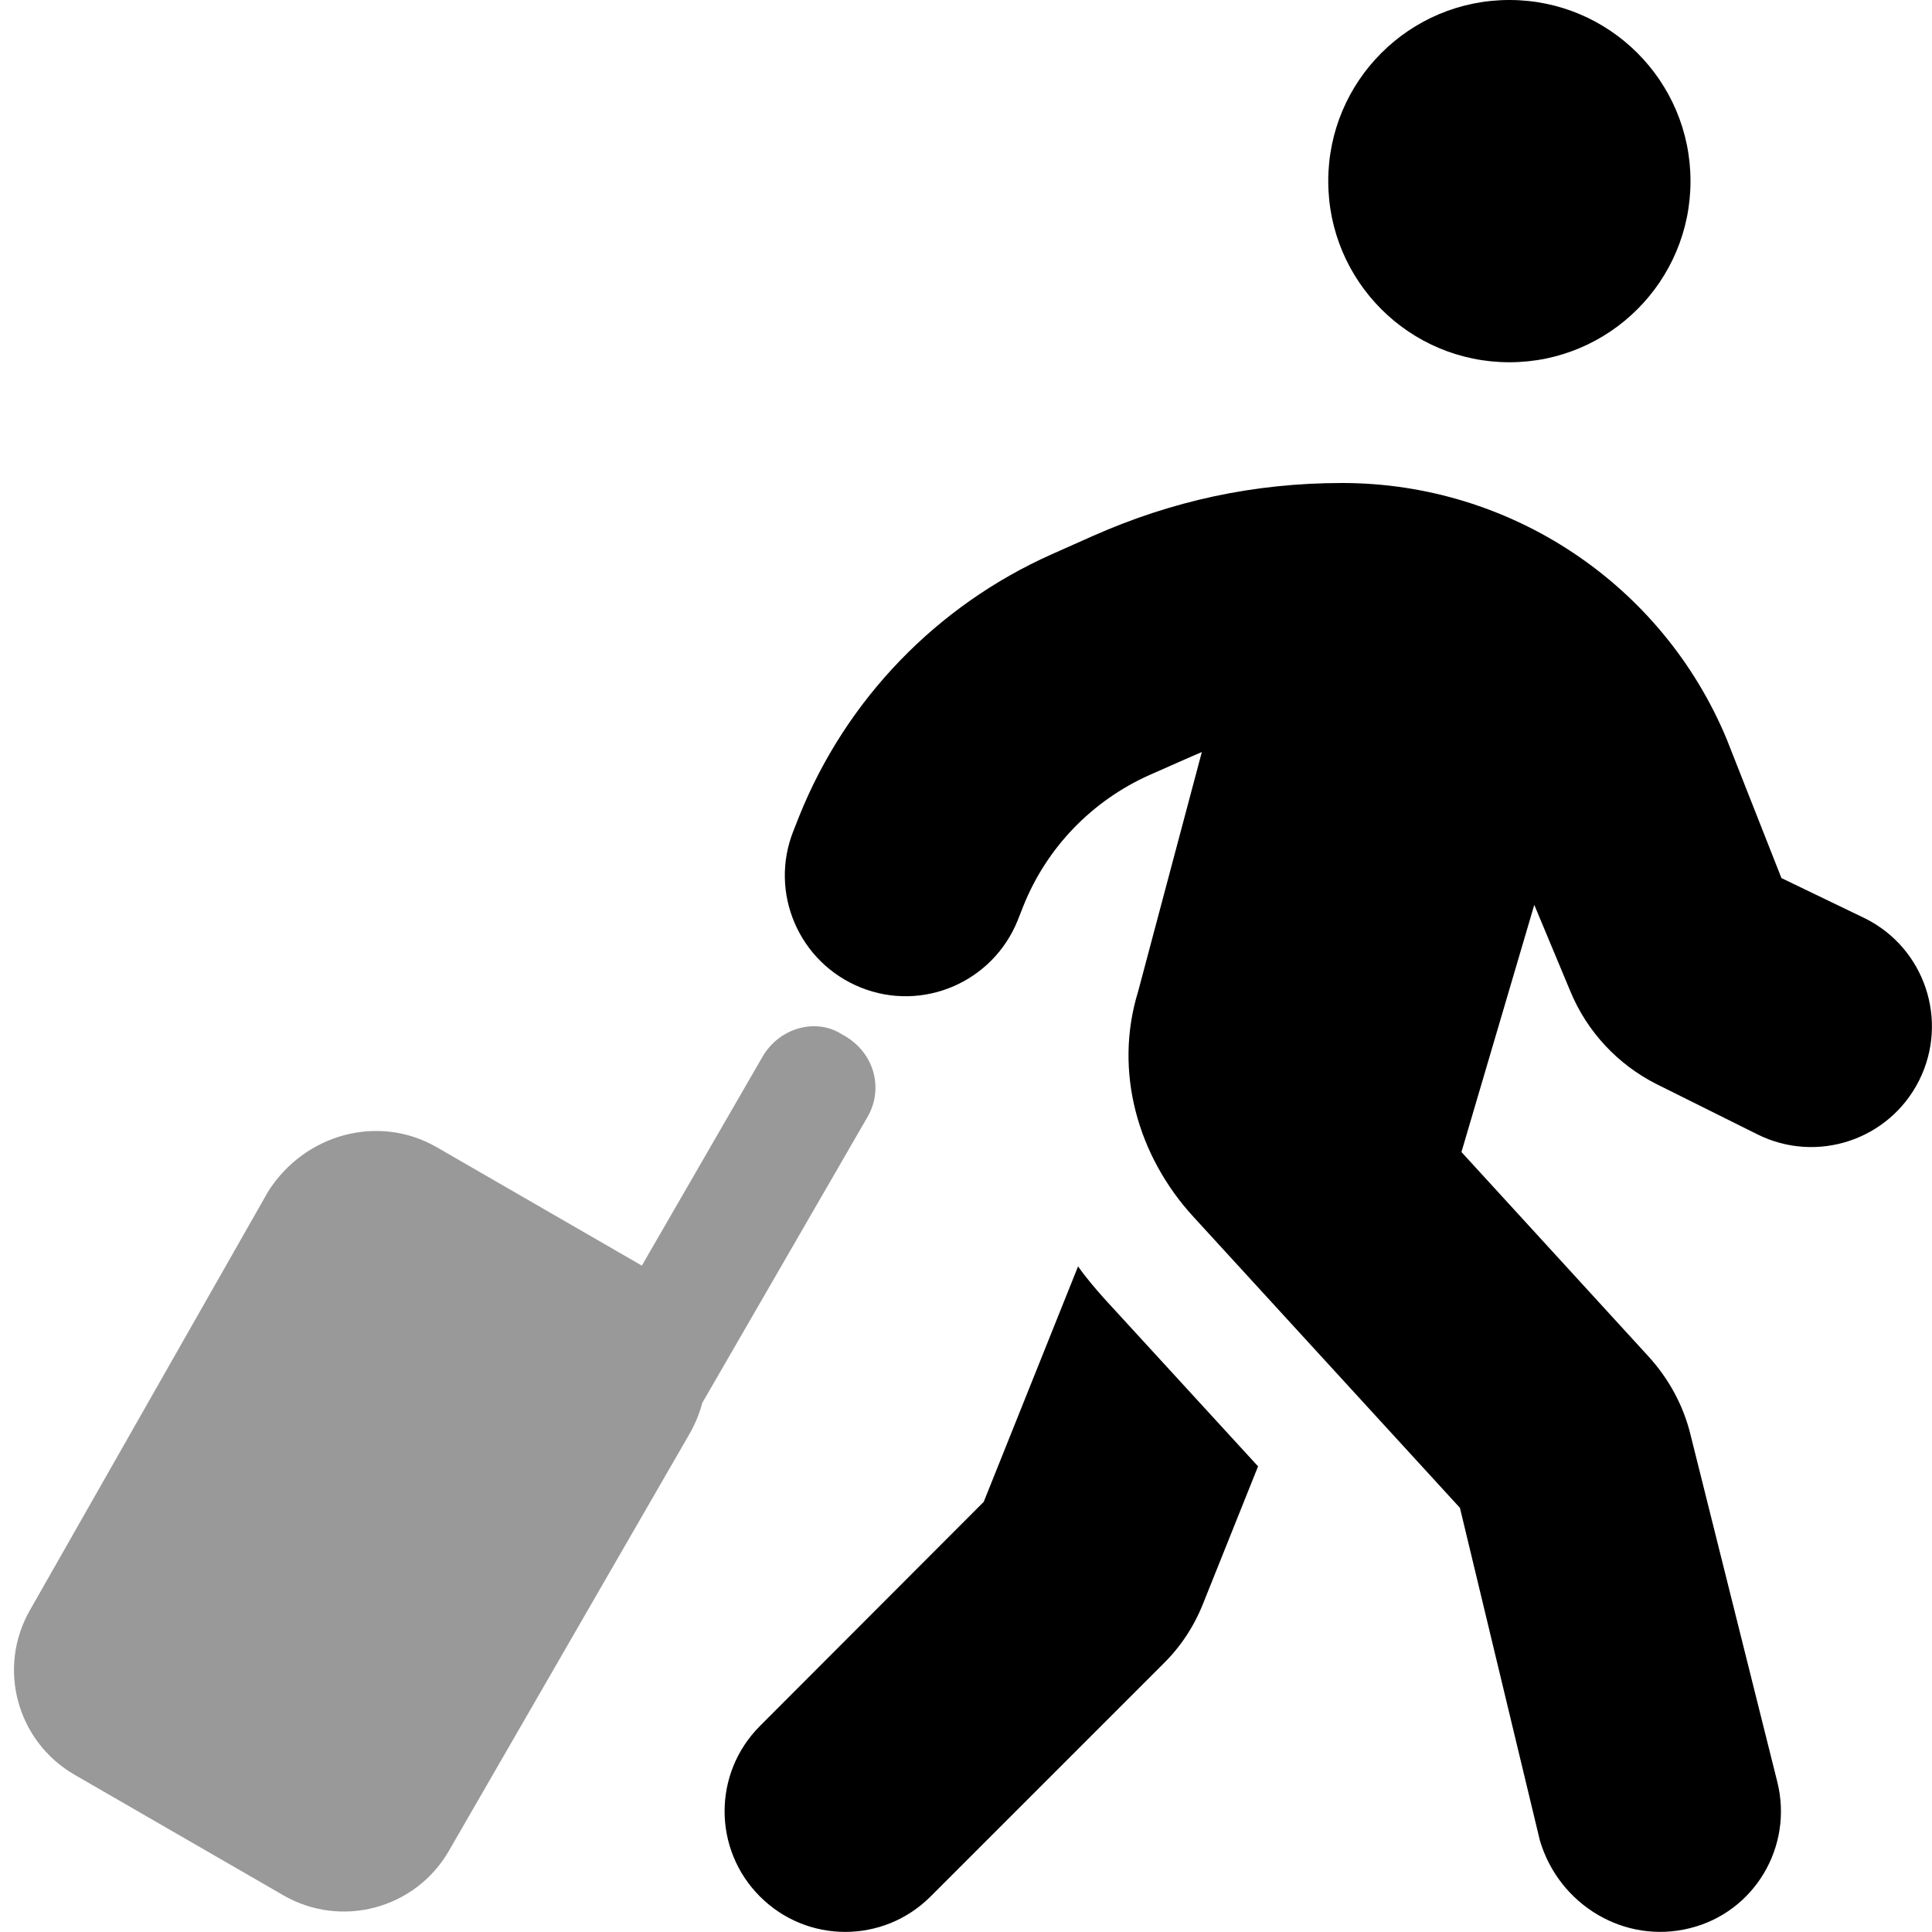 <svg xmlns="http://www.w3.org/2000/svg" viewBox="0 0 512 512"><!--! Font Awesome Pro 6.1.1 by @fontawesome - https://fontawesome.com License - https://fontawesome.com/license (Commercial License) Copyright 2022 Fonticons, Inc. --><defs><style>.fa-secondary{opacity:.4}</style></defs><path class="fa-primary" d="M448 48C448 74.51 426.5 96 400 96C373.5 96 352 74.51 352 48C352 21.49 373.5 0 400 0C426.5 0 448 21.49 448 48zM318.5 199.3C317.6 199.7 316.6 200.1 315.7 200.5L304.6 205.4C289.4 212.2 277.4 224.6 271.2 240.1L269.7 243.9C263.1 260.3 244.5 268.3 228.1 261.7C211.7 255.1 203.7 236.5 210.3 220.1L211.8 216.3C224.2 185.4 248.2 160.5 278.7 146.9L289.7 142C310.5 132.8 332.1 128 355.7 128C400.3 128 440.5 154.8 457.6 195.9L472.1 232.7L494.3 243.4C510.1 251.3 516.5 270.5 508.6 286.3C500.7 302.1 481.5 308.5 465.7 300.6L439 287.3C428.7 282.1 420.6 273.4 416.2 262.8L406.6 239.8L387.3 305.3L436.8 359.4C442.2 365.3 446.1 372.4 448 380.2L471 472.2C475.3 489.4 464.9 506.8 447.8 511C430.6 515.3 413.2 504.9 408.1 487.8L386.9 399.6L316.3 322.5C301.5 306.4 295.1 283.9 301.6 262.8L318.5 199.3zM260.7 398L285.7 335.6C287.8 338.6 290.2 341.4 292.7 344.2L333.4 388.6L318.9 424.8C316.5 430.9 312.9 436.4 308.3 440.9L246.6 502.6C234.1 515.1 213.9 515.1 201.4 502.6C188.9 490.1 188.9 469.9 201.4 457.4L260.7 398z"/><path class="fa-secondary" d="M186.1 371.8C185.4 374.5 184.3 377.2 182.9 379.7L118.9 490.6C110 505.9 90.44 511.1 75.14 502.3L19.71 470.3C4.407 461.4-.837 441.9 7.999 426.6L71.1 315.7C80.84 300.4 100.4 295.2 115.7 304L170.1 335.4L202.1 280C206.6 272.3 216.3 269.7 223.1 274.1C231.7 278.6 234.3 288.4 229.9 296L186.1 371.8z"/></svg>